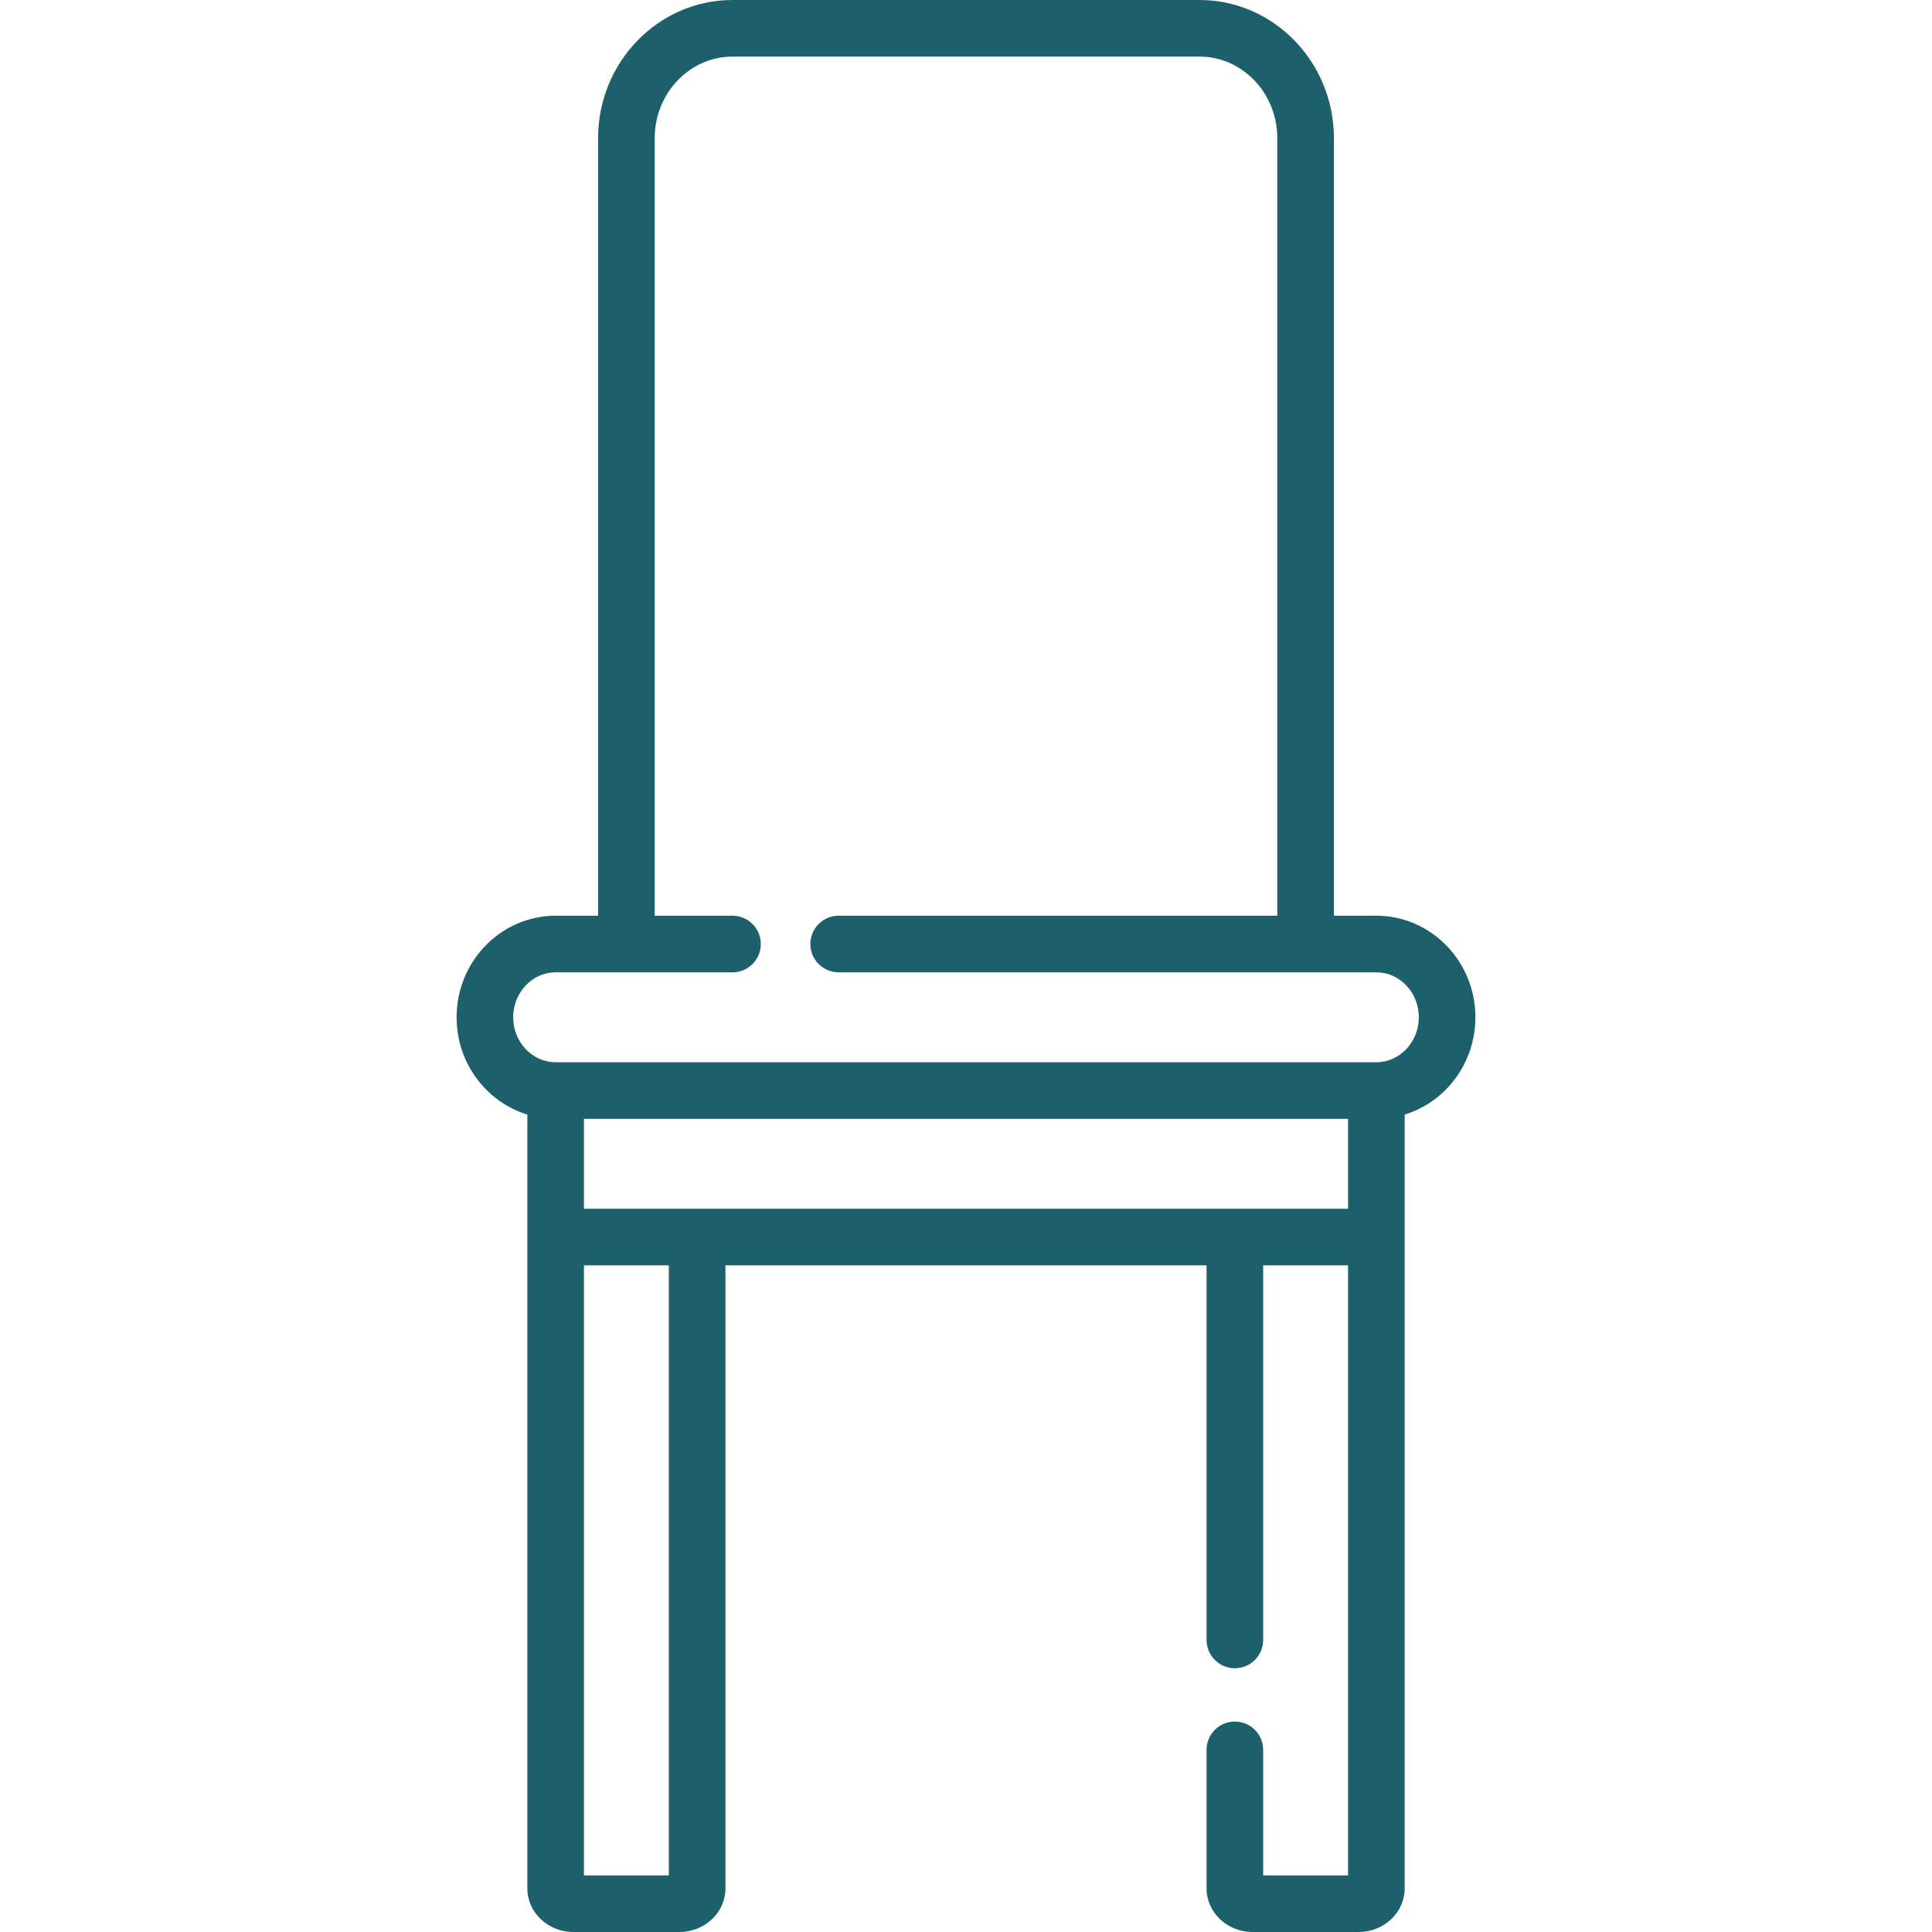 <?xml version="1.0" encoding="iso-8859-1"?>
<!-- Generator: Adobe Illustrator 19.0.0, SVG Export Plug-In . SVG Version: 6.00 Build 0)  -->
<svg xmlns="http://www.w3.org/2000/svg" xmlns:xlink="http://www.w3.org/1999/xlink" version="1.1" id="Capa_1" x="0px" y="0px" viewBox="0 0 512 512" style="enable-background:new 0 0 512 512;" xml:space="preserve" width="512px" height="512px">
<g>
	<g>
		<path d="M364.75,242.676H353.5V36.621C353.5,16.428,337.519,0,317.875,0h-123.75C174.481,0,158.5,16.428,158.5,36.621v206.055    h-11.25c-14.474,0-26.25,12.074-26.25,26.914c0,12.169,7.92,22.471,18.75,25.789v18.216v9.384v177.47    c0,6.369,5.467,11.551,12.188,11.551h28.125c6.72,0,12.188-5.182,12.188-11.551V335.332h127.5v99.277c0,4.142,3.357,7.5,7.5,7.5    s7.5-3.358,7.5-7.5v-99.277h22.5V497h-22.5v-33.27c0-4.142-3.357-7.5-7.5-7.5s-7.5,3.358-7.5,7.5v36.718    c0,6.369,5.468,11.551,12.188,11.551h28.125c6.72,0,12.188-5.182,12.188-11.551v-177.47v-9.06v-18.54    C383.081,292.061,391,281.758,391,269.59C391,254.75,379.225,242.676,364.75,242.676z M177.25,497h-22.5V335.332h22.5V497z     M357.25,313.919v6.414h-202.5v-0.001v-6.737v-17.091h202.5V313.919z M364.75,281.504h-217.5c-6.203,0-11.25-5.345-11.25-11.914    c0-6.569,5.047-11.914,11.25-11.914h46.875c4.142,0,7.5-3.358,7.5-7.5c0-4.142-3.358-7.5-7.5-7.5H173.5V36.621    C173.5,24.699,182.752,15,194.125,15h123.75c11.373,0,20.625,9.699,20.625,21.621v206.055H222.25c-4.142,0-7.5,3.358-7.5,7.5    c0,4.142,3.358,7.5,7.5,7.5h142.5c6.203,0,11.25,5.345,11.25,11.914C376,276.159,370.953,281.504,364.75,281.504z" fill="#1D606B"/>
	</g>
</g>
<g>
</g>
<g>
</g>
<g>
</g>
<g>
</g>
<g>
</g>
<g>
</g>
<g>
</g>
<g>
</g>
<g>
</g>
<g>
</g>
<g>
</g>
<g>
</g>
<g>
</g>
<g>
</g>
<g>
</g>
</svg>
